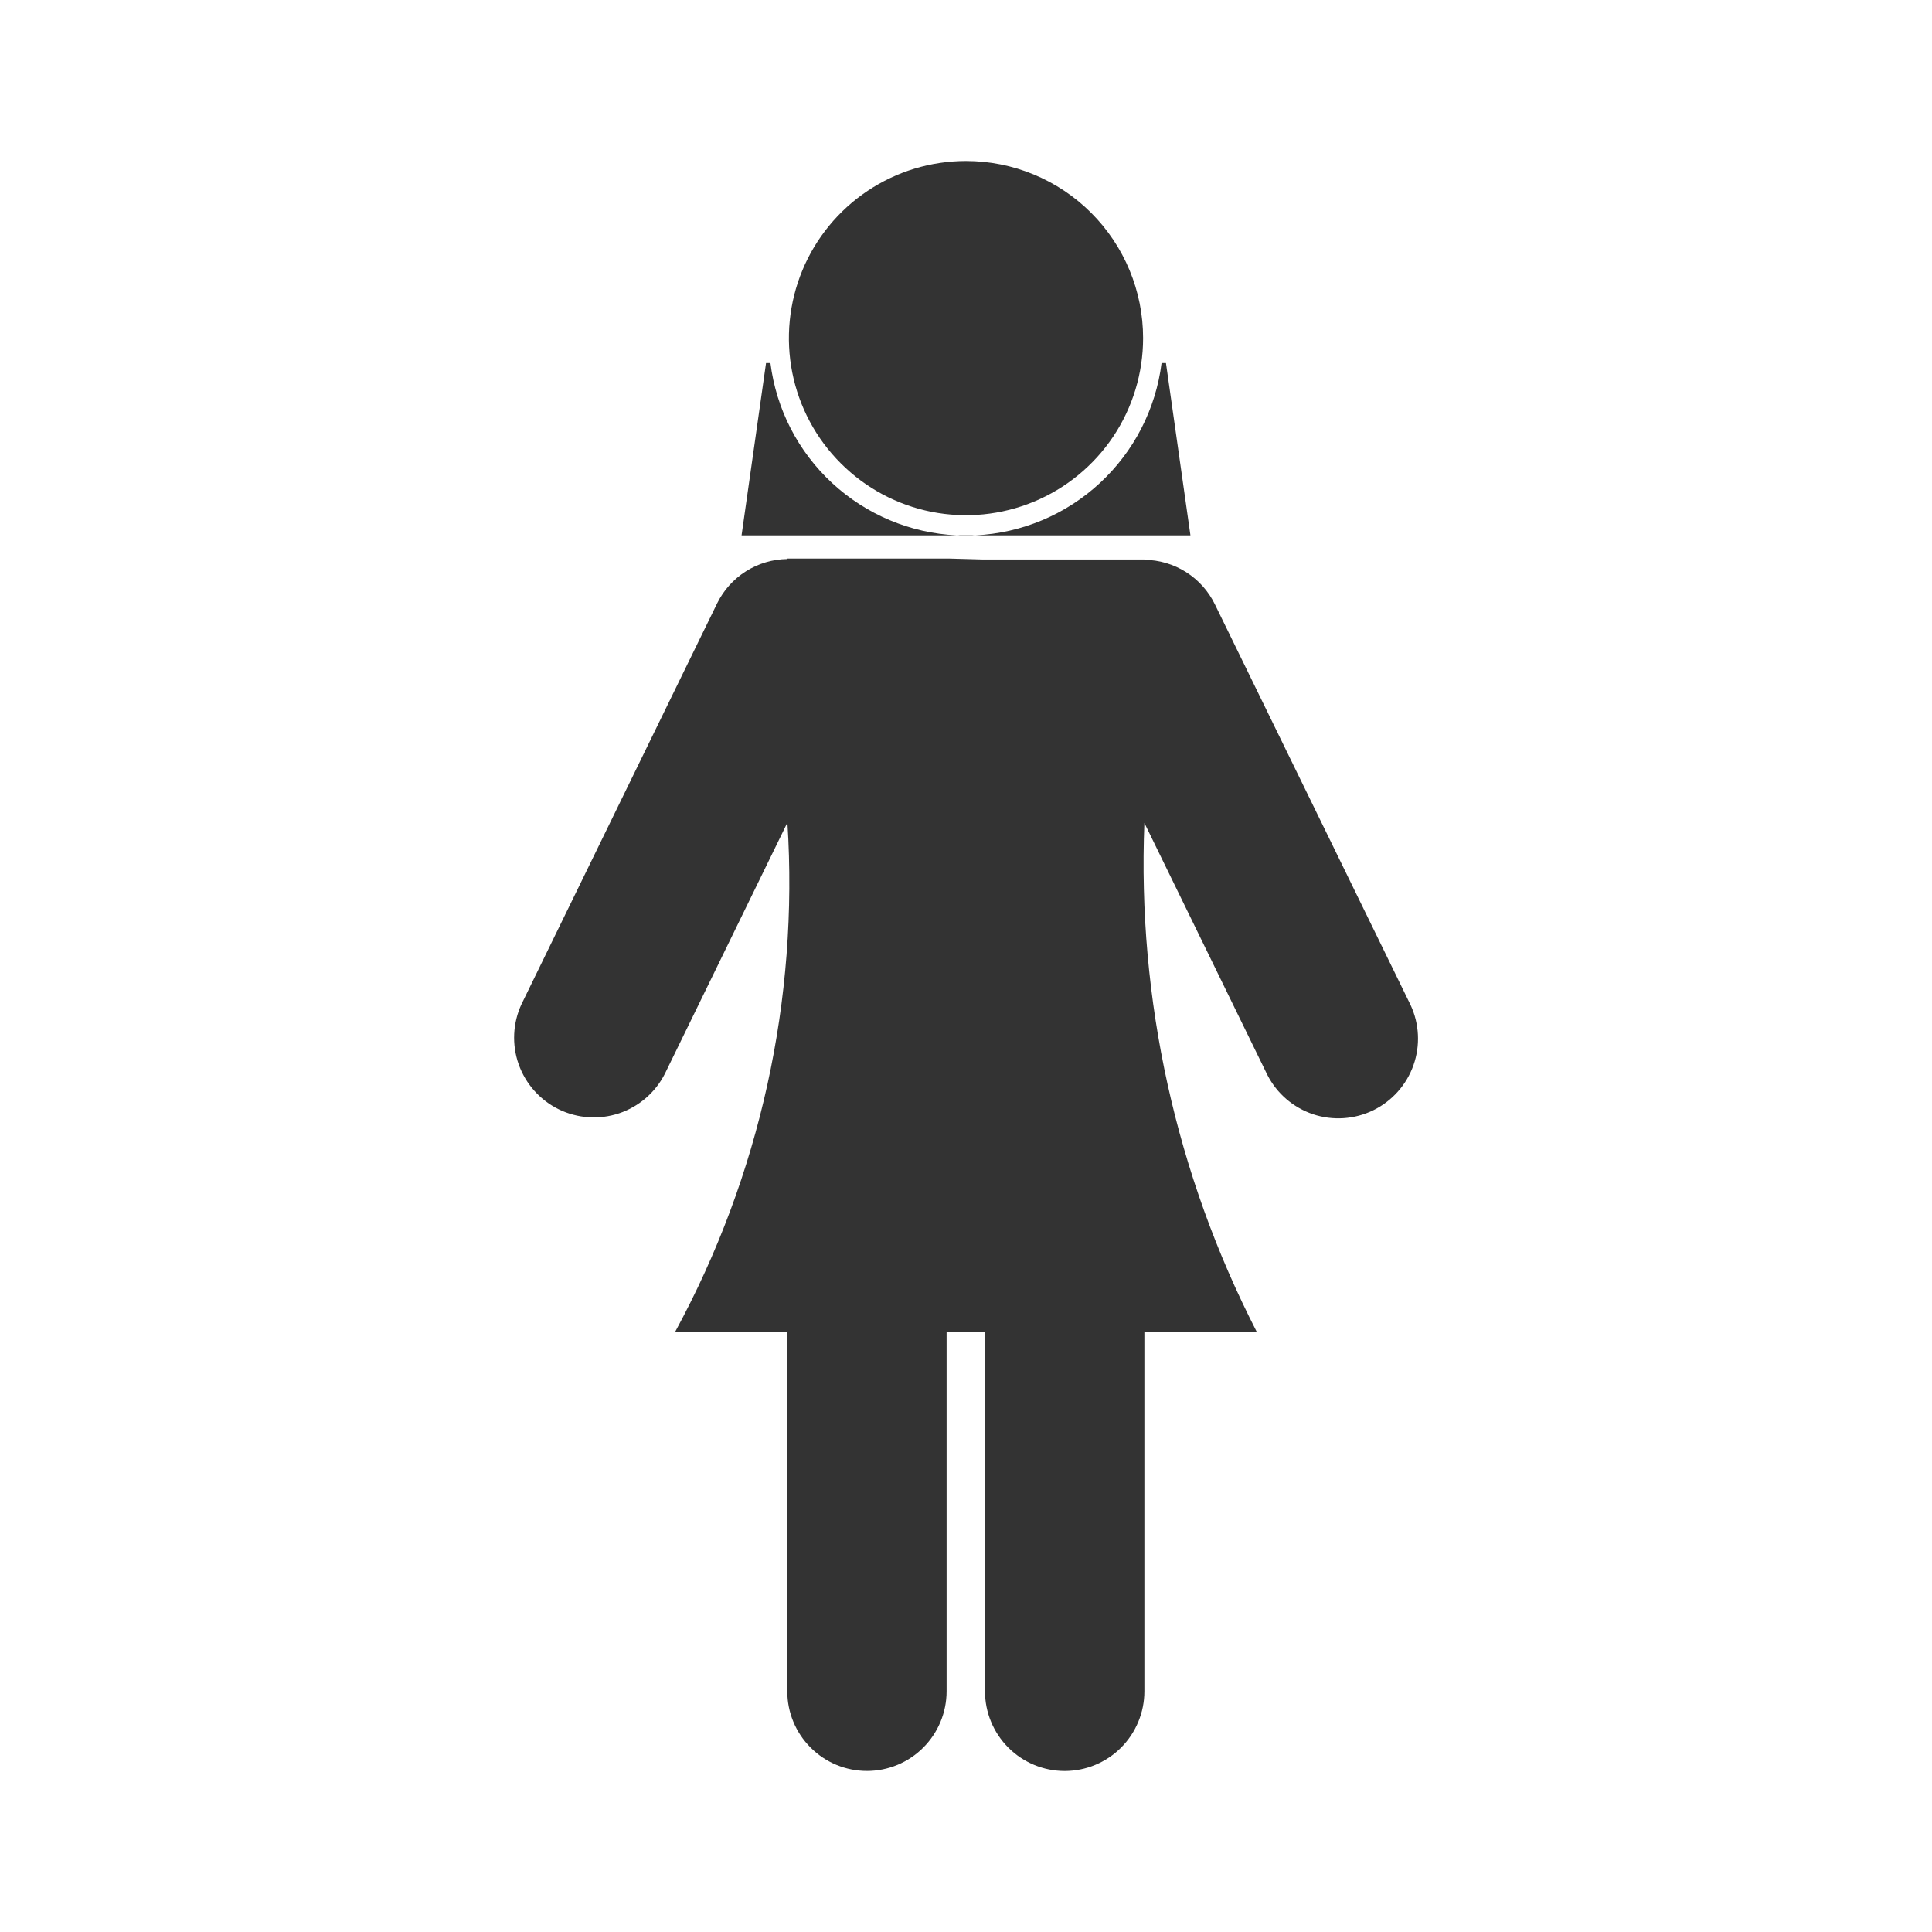 <svg width="48" height="48" viewBox="0 0 48 48" fill="none" xmlns="http://www.w3.org/2000/svg">
<path d="M24 4C23.13 4 22.279 4.258 21.555 4.742C20.832 5.225 20.268 5.912 19.935 6.716C19.602 7.52 19.515 8.405 19.684 9.258C19.854 10.112 20.273 10.896 20.889 11.511C21.504 12.127 22.288 12.546 23.142 12.716C23.995 12.885 24.88 12.798 25.684 12.465C26.488 12.132 27.175 11.568 27.659 10.845C28.142 10.121 28.4 9.27 28.4 8.4C28.4 7.233 27.936 6.114 27.111 5.289C26.286 4.464 25.167 4 24 4ZM23.563 13.876H19.563V13.888C19.199 13.893 18.843 13.998 18.535 14.192C18.227 14.386 17.979 14.662 17.818 14.988L12.958 24.945C12.739 25.415 12.713 25.953 12.886 26.442C13.059 26.931 13.418 27.333 13.884 27.561C14.35 27.788 14.887 27.824 15.38 27.66C15.872 27.495 16.28 27.144 16.516 26.682L19.563 20.437C19.844 24.83 18.879 29.213 16.778 33.081H19.56V42.02C19.56 42.545 19.768 43.048 20.14 43.419C20.511 43.791 21.014 43.999 21.539 43.999C22.064 43.999 22.567 43.791 22.938 43.419C23.309 43.048 23.518 42.545 23.518 42.02V33.086H24.472V42.02C24.472 42.545 24.681 43.049 25.052 43.42C25.423 43.791 25.927 44 26.452 44C26.977 44 27.481 43.791 27.852 43.42C28.223 43.049 28.432 42.545 28.432 42.02V33.086H31.222C29.218 29.183 28.257 24.829 28.432 20.446L31.487 26.705C31.723 27.167 32.131 27.518 32.623 27.683C33.116 27.847 33.653 27.811 34.119 27.584C34.585 27.356 34.944 26.954 35.117 26.465C35.29 25.976 35.264 25.438 35.045 24.968L30.184 15.015C30.024 14.686 29.775 14.408 29.465 14.212C29.156 14.017 28.798 13.911 28.432 13.908V13.9H24.432L23.563 13.876Z" fill="#333333"/>
<path d="M24.233 13.3H23.767C23.846 13.3 23.92 13.322 24 13.322C24.08 13.322 24.154 13.3 24.233 13.3Z" fill="#333333"/>
<path d="M19.141 9.02H19.032L18.424 13.3H23.767C22.616 13.245 21.521 12.785 20.675 12.002C19.829 11.22 19.285 10.164 19.141 9.02Z" fill="#333333"/>
<path d="M28.968 9.02H28.859C28.715 10.164 28.171 11.22 27.325 12.002C26.479 12.785 25.384 13.245 24.233 13.3H29.576L28.968 9.02Z" fill="#333333"/>
</svg>
